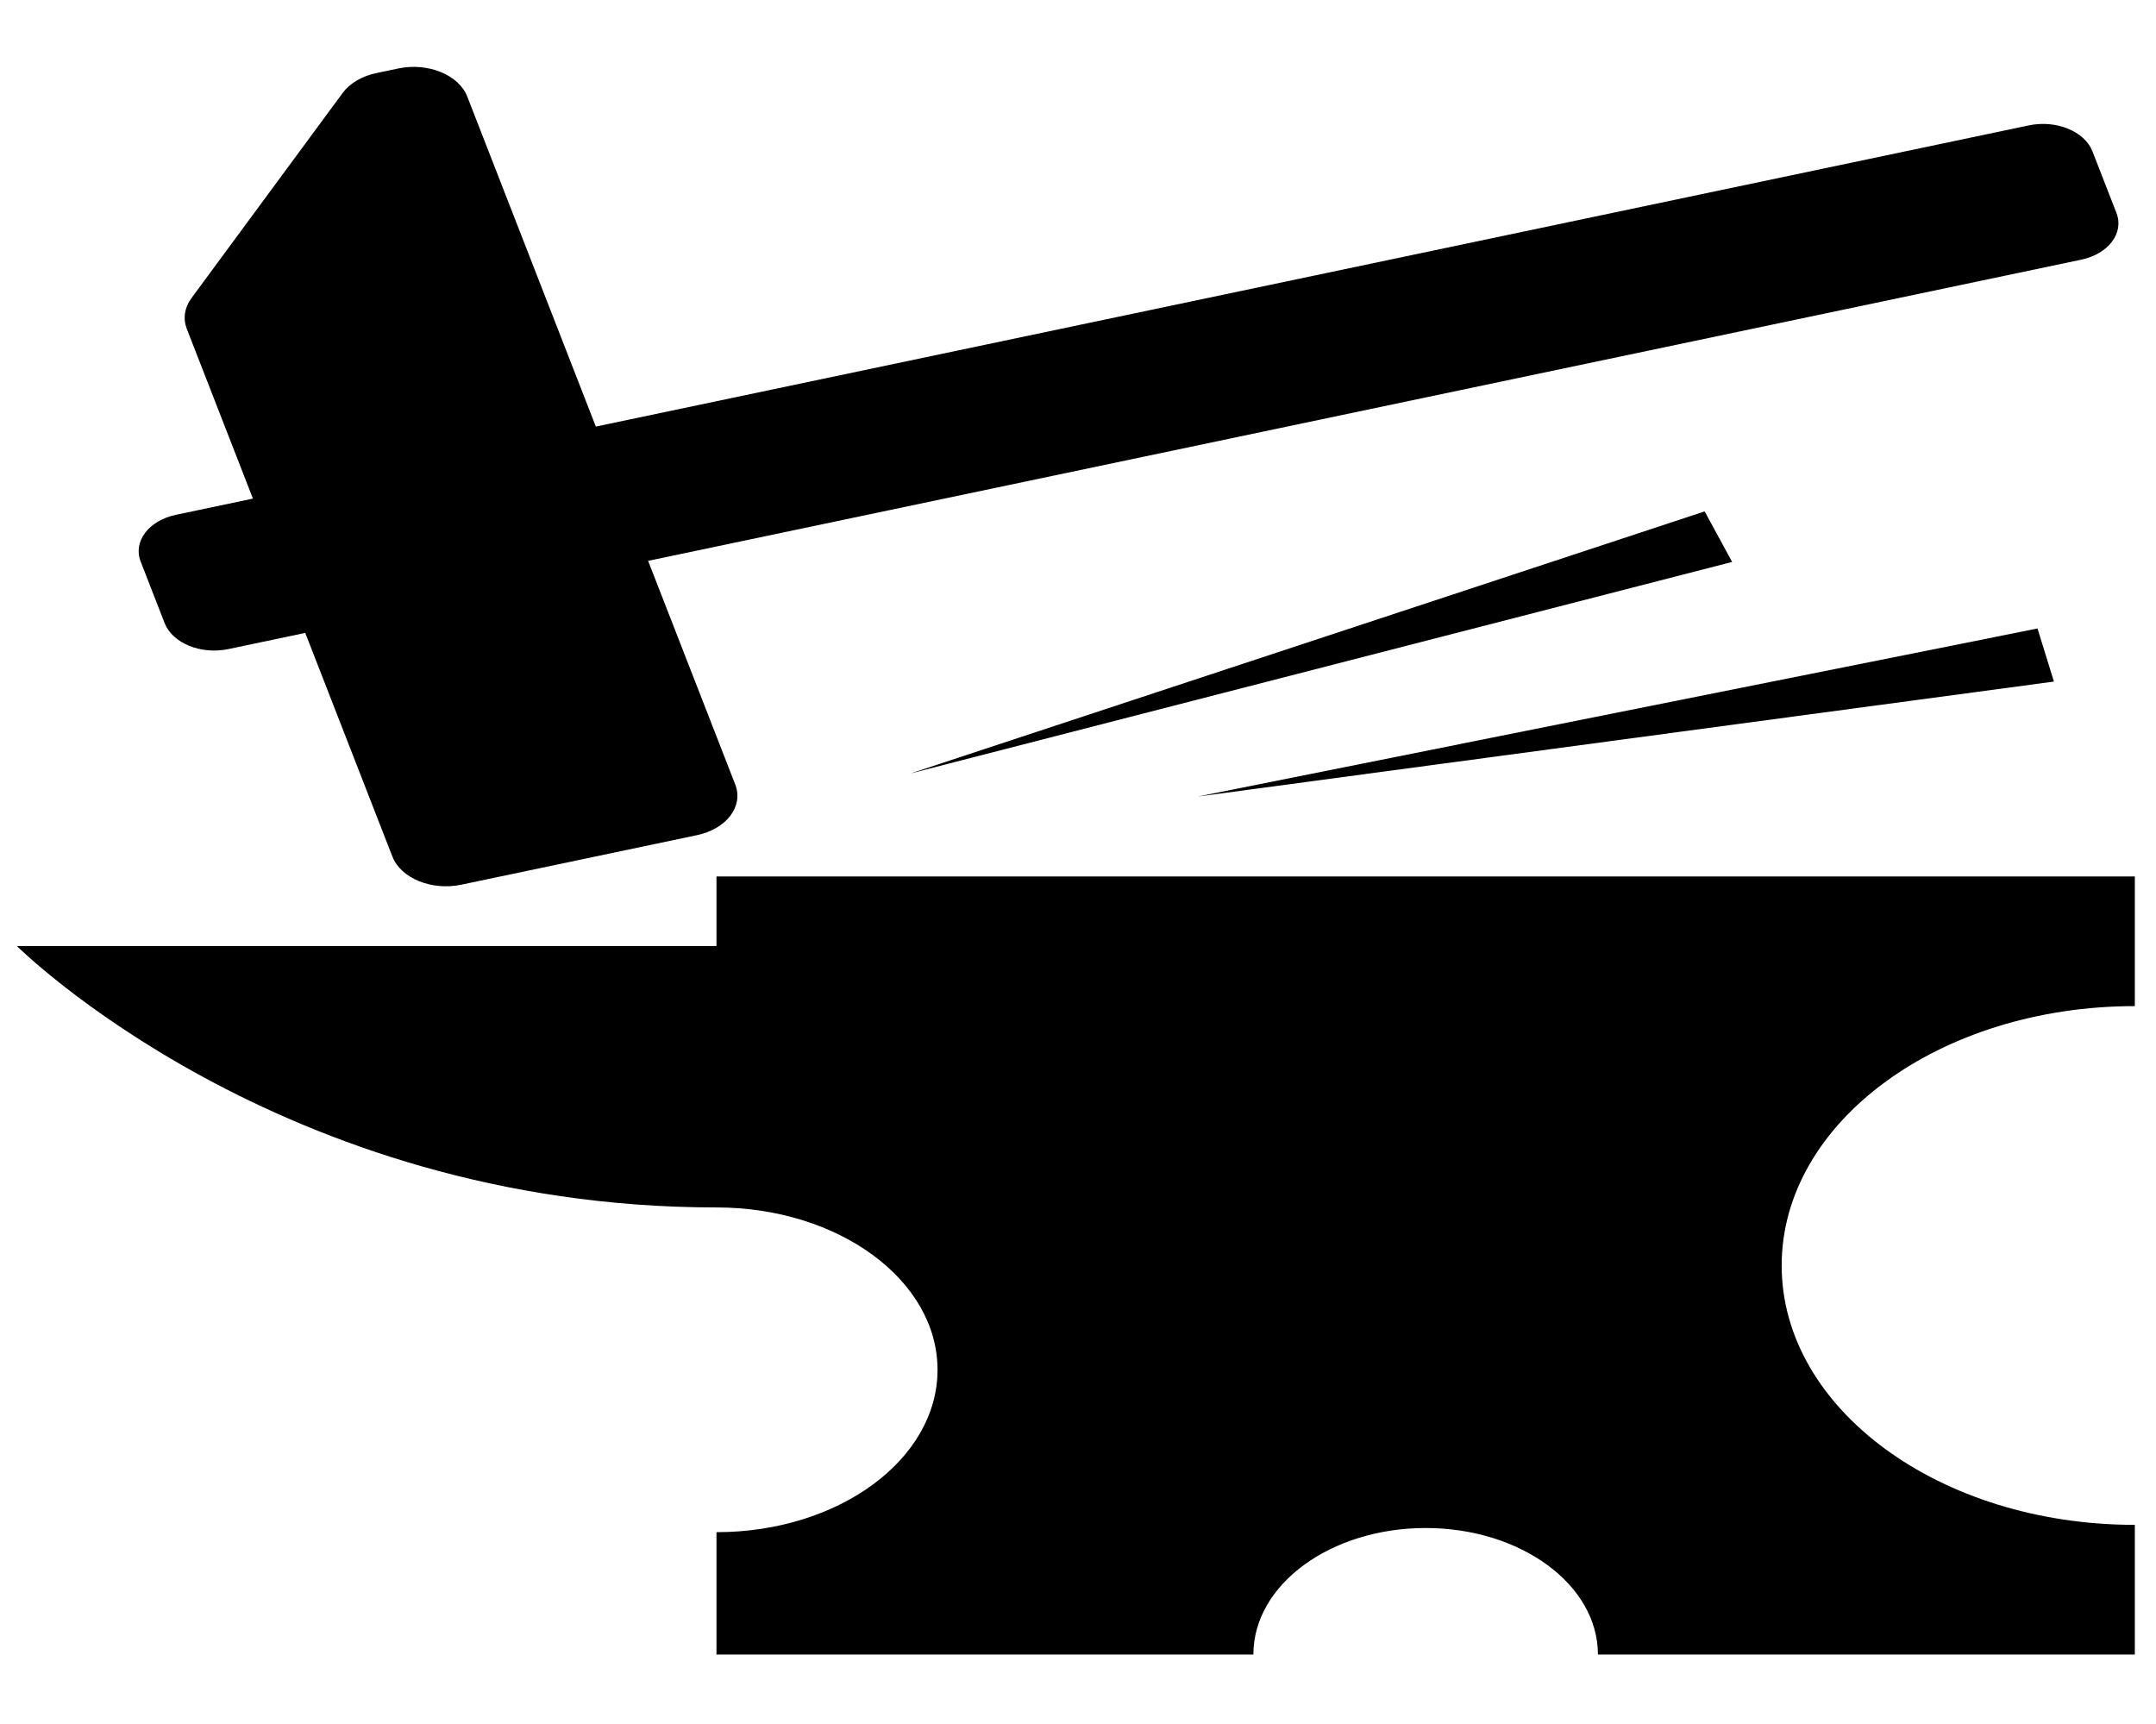 <?xml version="1.0" encoding="UTF-8" standalone="no"?><!DOCTYPE svg PUBLIC "-//W3C//DTD SVG 1.1//EN" "http://www.w3.org/Graphics/SVG/1.1/DTD/svg11.dtd"><svg width="100%" height="100%" viewBox="0 0 334 267" version="1.1" xmlns="http://www.w3.org/2000/svg" xmlns:xlink="http://www.w3.org/1999/xlink" xml:space="preserve" xmlns:serif="http://www.serif.com/" style="fill-rule:evenodd;clip-rule:evenodd;stroke-linejoin:round;stroke-miterlimit:1.414;"><g><path d="M25.509,96.534c1.212,3.11 5.625,4.907 9.859,4.017l11.921,-2.506l13.5,34.65c1.313,3.369 6.094,5.318 10.676,4.354l36.511,-7.673c4.588,-0.964 7.237,-4.475 5.929,-7.844l-13.501,-34.65l221.999,-46.652c4.234,-0.89 6.682,-4.131 5.469,-7.241l-3.719,-9.547c-1.212,-3.11 -5.625,-4.907 -9.859,-4.017l-221.99,46.656l-19.916,-51.121c-1.313,-3.369 -6.093,-5.319 -10.68,-4.354l-3.403,0.715c-2.232,0.469 -4.115,1.578 -5.221,3.079l-23.433,31.793c-1.075,1.46 -1.327,3.17 -0.707,4.765l10.24,26.282l-11.921,2.506c-4.234,0.89 -6.681,4.131 -5.474,7.241l3.72,9.547Z" style="fill-rule:nonzero;"/><path d="M330.72,155.86l0,-20.09l-219.726,0l0,10.779l-108.38,0c0,0 40.625,40.497 108.38,40.497c18.914,0 34.246,11.261 34.246,25.152c0,13.892 -15.332,25.153 -34.246,25.153l0,18.956l83.174,0c0,-10.825 11.948,-19.601 26.689,-19.601c14.74,0 26.688,8.776 26.688,19.601l83.175,0l0,-20.09c-30.216,0 -54.709,-17.989 -54.709,-40.18c0,-22.191 24.493,-40.177 54.709,-40.177Z" style="fill-rule:nonzero;"/><path d="M141.075,119.811l127.262,-32.76l-4.257,-7.831l-123.005,40.591Z" style="fill-rule:nonzero;"/><path d="M315.643,97.36l-130.109,26.036l132.653,-17.813l-2.544,-8.223Z" style="fill-rule:nonzero;"/></g></svg>